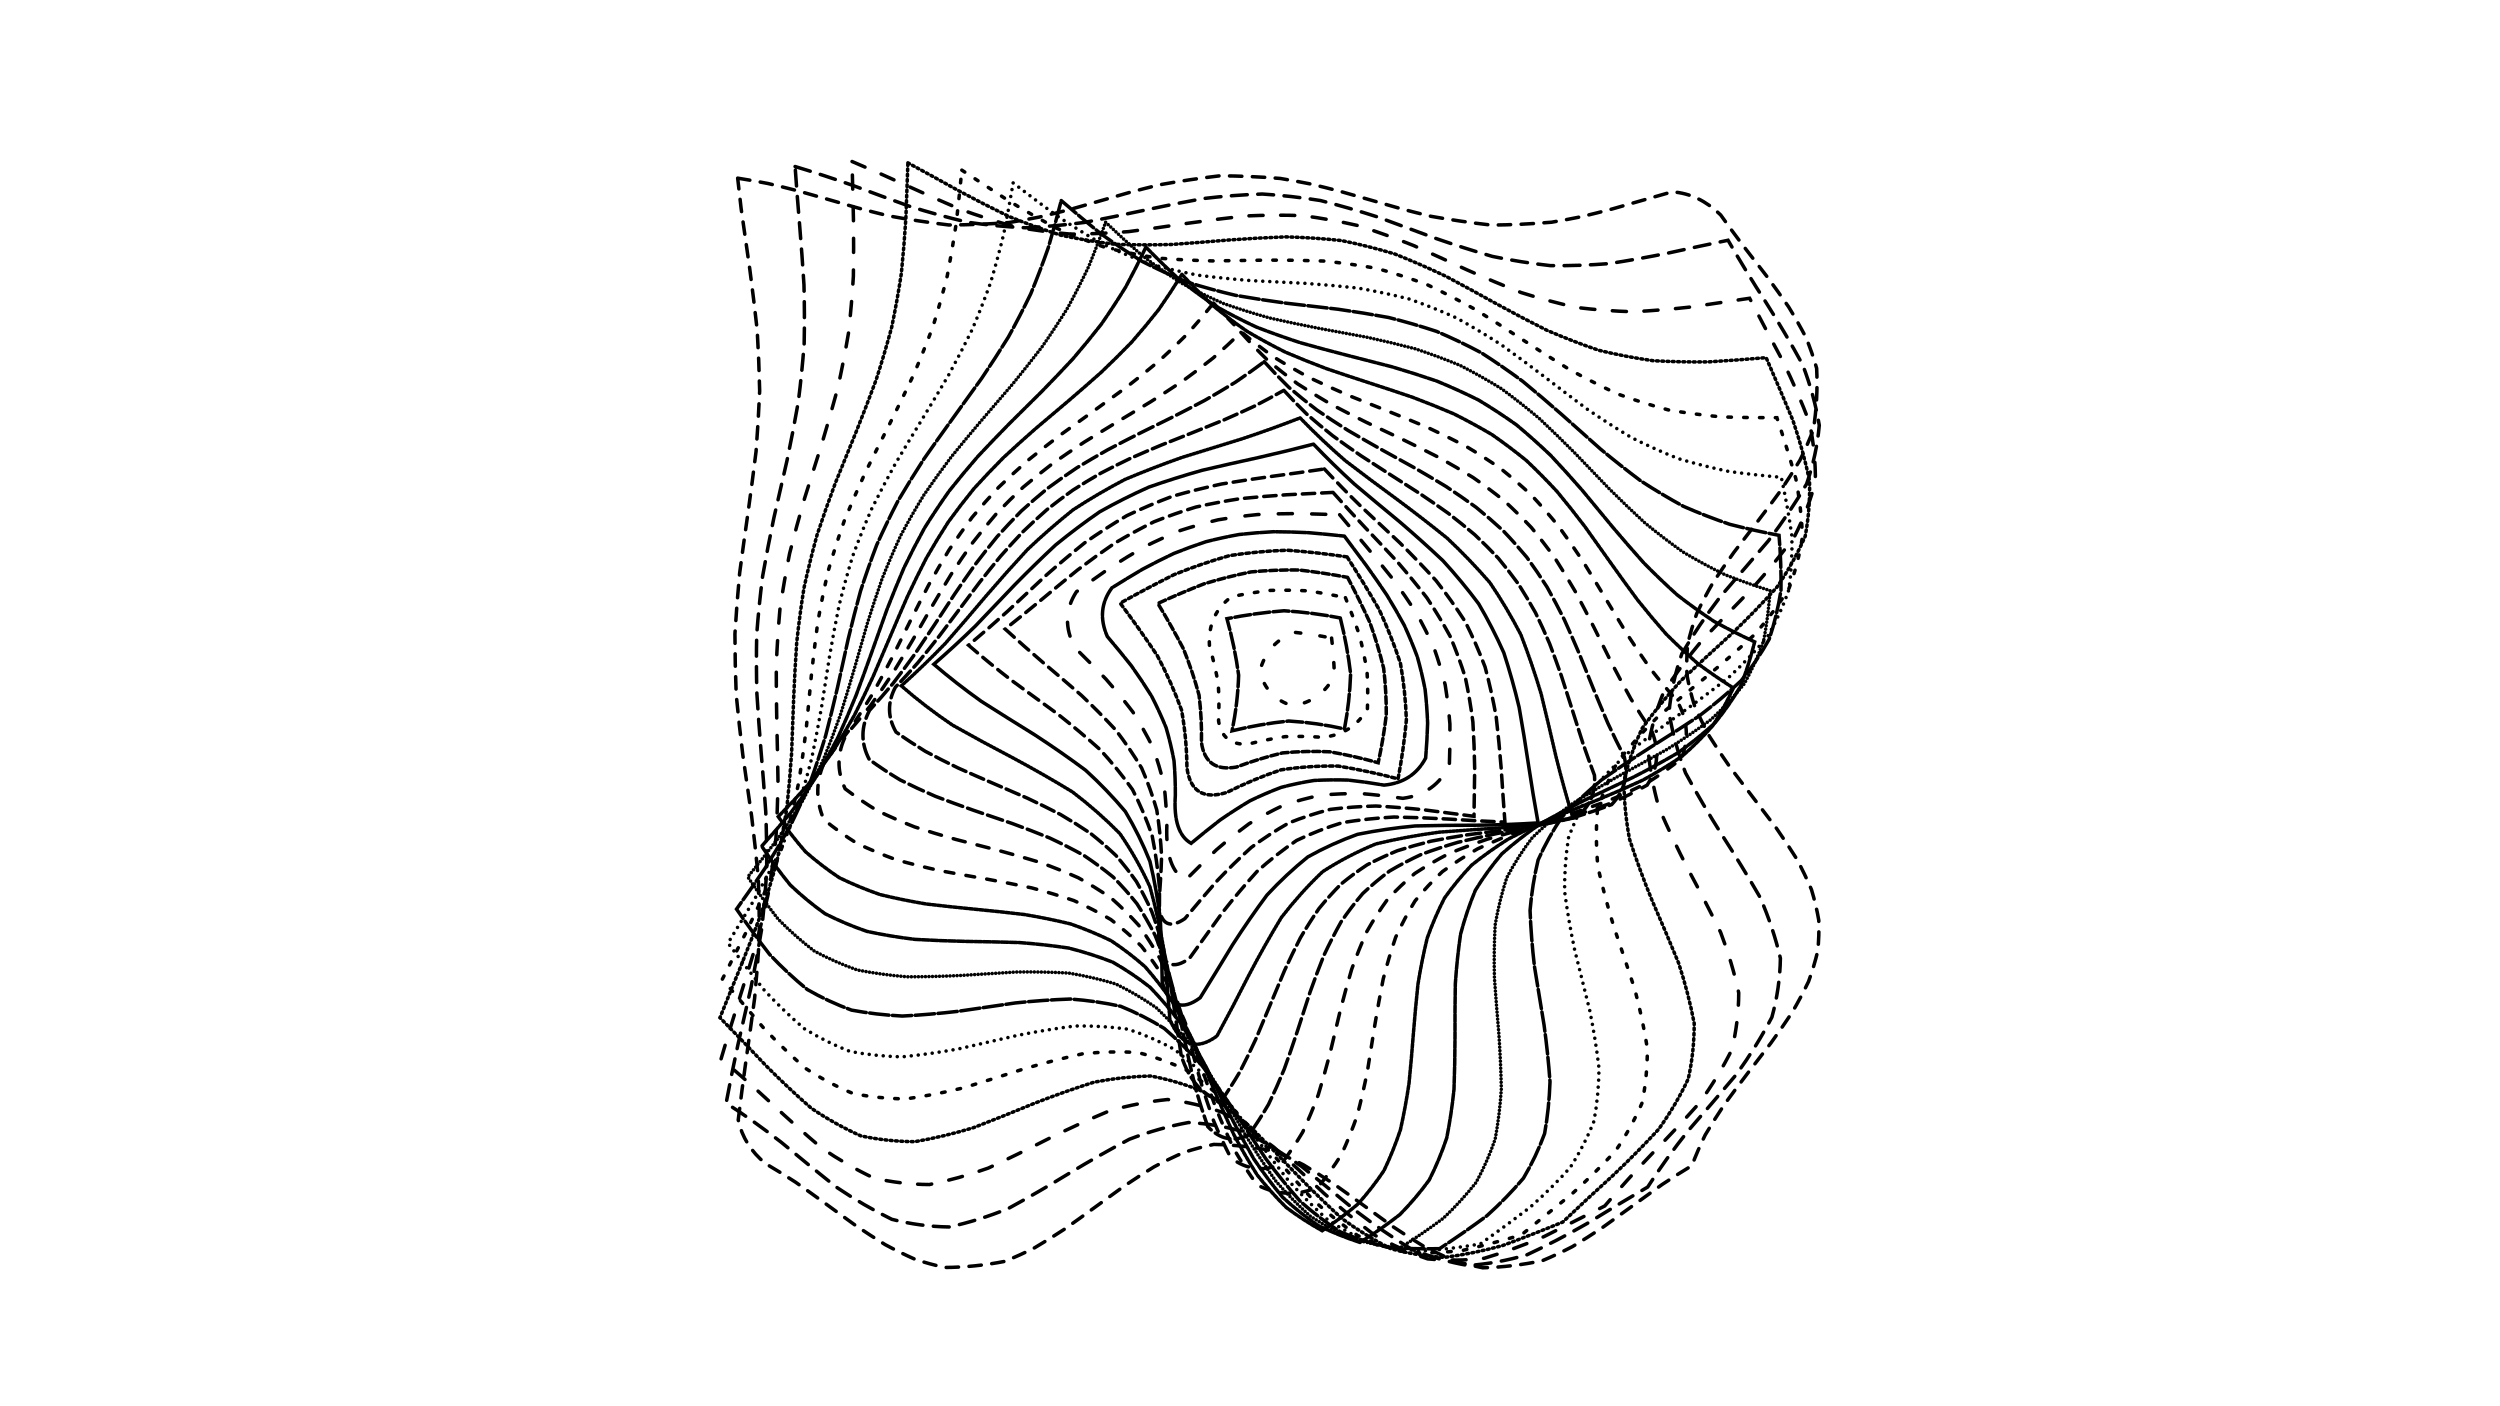 <svg xmlns="http://www.w3.org/2000/svg" version="1.1" xmlns:xlink="http://www.w3.org/1999/xlink" xmlns:svgjs="http://svgjs.dev/svgjs" viewBox="0 0 1422 800"><defs><linearGradient x1="50%" y1="0%" x2="50%" y2="100%" id="ccchaos-grad"><stop stop-color="hsl(206, 75%, 49%)" stop-opacity="1" offset="0%"></stop><stop stop-color="hsl(331, 90%, 56%)" stop-opacity="1" offset="100%"></stop></linearGradient></defs><g stroke-width="2" stroke="url(#ccchaos-grad)" fill="none" stroke-linecap="round"><path d="M419.59 101.33Q428.16 102.67 436.73 104.36 445.3 106.34 453.88 108.56 462.45 110.95 471.02 113.42 479.6 115.92 488.17 118.36 496.74 120.66 505.32 122.76 522.46 125.91 539.61 127.96 556.75 127.91 573.9 126.58 582.47 125.21 591.04 123.49 599.62 121.49 608.19 119.26 616.76 116.86 625.34 114.38 633.91 111.89 642.48 109.46 651.06 107.17 659.63 105.09 676.77 101.99 693.92 99.99 711.07 100.11 728.21 101.5 736.78 102.9 745.36 104.63 753.93 106.65 762.5 108.9 771.08 111.3 779.65 113.79 788.22 116.28 796.8 118.7 805.37 120.98 813.94 123.04 831.09 126.1 848.23 128.03 865.38 127.86 882.52 126.4 891.1 124.98 899.67 123.22 908.24 121.18 916.82 118.92 925.39 116.51 933.96 114.02 942.54 111.53 951.11 109.11 966.39 110.19 978.7 122.25 984.89 130.97 991.46 139.69 998.21 148.41 1004.92 157.13 1011.38 165.86 1017.38 174.58 1022.73 183.3 1027.26 192.02 1030.83 200.74 1033.31 209.47 1034.17 226.91 1031.46 244.35 1028.12 253.07 1023.78 261.8 1018.6 270.52 1012.72 279.24 1006.34 287.96 999.67 296.68 992.91 305.4 986.28 314.13 979.99 322.85 974.25 331.57 969.23 340.29 965.09 349.01 961.97 357.73 959.97 366.46 959.14 375.18 959.53 383.9 961.1 392.62 963.82 401.34 967.6 410.06 972.31 418.79 977.82 427.51 983.93 436.23 990.46 444.95 997.19 453.67 1003.92 462.4 1010.43 471.12 1016.51 479.84 1021.97 488.56 1026.64 497.28 1030.36 506 1033.01 514.73 1034.52 523.45 1034.83 532.17 1033.94 540.89 1031.87 549.61 1028.69 558.33 1024.49 567.06 1019.43 575.78 1013.64 584.5 1007.33 593.22 1000.69 601.94 993.93 610.66 987.26 619.39 980.91 628.11 975.07 636.83 969.93 645.55 965.65 654.27 962.37 662.99 953.87 668.11 945.37 673.78 936.88 679.82 928.38 686.05 919.88 692.28 911.38 698.31 902.88 703.97 894.38 709.08 885.89 713.48 877.39 717.04 860.39 720.68 843.39 721.12 834.9 719.45 826.4 716.75 817.9 713.11 809.4 708.64 800.9 703.48 792.4 697.78 783.91 691.72 775.41 685.48 766.91 679.26 758.41 673.25 749.91 667.63 741.41 662.56 732.92 658.22 724.42 654.73 707.42 651.24 690.42 650.95 681.93 652.7 673.43 655.47 664.93 659.18 656.43 663.7 647.93 668.91 639.43 674.64 630.94 680.72 622.44 686.96 613.94 693.18 605.44 699.17 596.94 704.76 588.44 709.77 579.95 714.05 571.45 717.48 554.45 720.82 537.46 720.94 528.96 719.12 520.46 716.28 511.96 712.51 503.46 707.93 494.96 702.67 486.47 696.91 477.97 690.81 469.47 684.57 460.97 678.37 452.47 672.4 443.97 666.85 435.48 661.88 423.04 651.66 419.9 637.02 422.02 619.74 424.42 602.46 426.91 585.18 429.22 567.9 430.86 550.62 431.95 533.33 431.94 516.05 431.27 498.77 429.62 481.49 427.52 464.21 425.03 446.93 422.54 429.65 420.42 412.37 418.75 395.09 418.06 377.81 418.03 360.53 419.09 343.25 420.71 325.97 423.01 308.69 425.5 291.41 427.91 274.13 430.04 256.85 431.38 239.57 432.1 222.29 431.72 205.01 430.69 187.73 428.77 170.45 426.49 153.17 423.97 135.89 421.55 118.61 420.5 109.97 419.59 101.33" stroke-dasharray="7 6" transform="rotate(0, 711, 400)" opacity="0.05"></path><path d="M431.38 113.71Q448.01 117.46 464.64 122.05 481.28 126.98 497.91 131.68 514.55 135.63 531.18 138.38 547.82 139.63 564.45 139.23 581.09 137.23 597.72 133.85 614.36 129.48 630.99 124.6 647.63 119.77 664.26 115.52 680.89 112.34 697.53 110.59 714.16 110.45 730.8 111.95 747.43 114.92 764.07 119.02 780.7 123.8 797.34 128.7 813.97 133.19 830.61 136.76 847.24 139.01 863.88 139.67 880.51 138.69 897.14 136.17 913.78 132.39 930.41 127.77 947.05 122.85 963.68 118.16 975.05 135.05 987.71 151.94 1000.16 168.83 1010.95 185.71 1018.83 202.6 1022.86 219.49 1022.58 236.38 1018.02 253.27 1009.71 270.15 998.63 287.04 986.07 303.93 973.5 320.82 962.39 337.7 954.05 354.59 949.44 371.48 949.11 388.37 953.1 405.25 960.93 422.14 971.7 439.03 984.14 455.92 996.8 472.81 1008.19 489.69 1016.99 506.58 1022.16 523.47 1023.1 540.36 1019.69 557.24 1012.35 574.13 1001.92 591.02 989.63 607.91 976.91 624.79 965.26 641.68 956.03 658.57 939.58 669.83 923.14 681.67 906.69 692.76 890.25 701.85 873.8 707.92 857.36 710.29 840.91 708.68 824.47 703.29 808.02 694.71 791.58 683.91 775.13 672.11 758.69 660.64 742.24 650.78 725.8 643.64 709.35 640.03 692.91 640.36 676.46 644.58 660.02 652.22 643.58 662.43 627.13 674.05 610.69 685.78 594.24 696.29 577.8 704.41 561.35 709.21 544.91 710.17 528.46 707.17 512.02 700.55 495.57 691.06 479.13 679.76 462.68 667.92 446.24 656.88 429.79 647.87 431.7 631.18 434.11 614.49 436.75 597.8 439.29 581.1 441.45 564.41 442.97 547.72 443.68 531.03 443.48 514.33 442.41 497.64 440.59 480.95 438.23 464.26 435.61 447.56 433.04 430.87 430.81 414.18 429.18 397.49 428.36 380.79 428.43 364.1 429.38 347.41 431.11 330.72 433.41 314.02 436.01 297.33 438.61 280.64 440.9 263.95 442.62 247.25 443.57 230.56 443.63 213.87 442.79 197.18 441.16 180.48 438.93 163.79 436.35 147.1 433.73 130.41 431.38 113.71" stroke-dasharray="9 6" transform="rotate(4.04, 711, 400)" opacity="0.09"></path><path d="M443.59 126.74Q459.73 131.01 475.87 135.8 492.01 140.61 508.14 144.94 524.28 148.34 540.42 150.47 556.55 151.09 572.69 150.14 588.83 147.73 604.97 144.1 621.1 139.63 637.24 134.78 653.38 130.06 669.51 125.95 685.65 122.89 701.79 121.18 717.92 121.02 734.06 122.41 750.2 125.2 766.34 129.12 782.47 133.75 798.61 138.61 814.75 143.21 830.88 147.05 847.02 149.75 863.16 151.02 879.3 150.73 895.43 148.91 911.57 145.75 927.71 141.58 943.84 136.83 959.98 132 971.64 148.33 983.66 164.67 994.74 181 1003.7 197.34 1009.56 213.68 1011.68 230.01 1009.85 246.35 1004.26 262.68 995.5 279.02 984.54 295.36 972.55 311.69 960.81 328.03 950.61 344.36 943.05 360.7 938.92 377.04 938.7 393.37 942.38 409.71 949.59 426.04 959.54 442.38 971.16 458.72 983.19 475.05 994.34 491.39 1003.4 507.73 1009.39 524.06 1011.67 540.4 1010 556.73 1004.55 573.07 995.9 589.41 985.01 605.74 973.03 622.08 961.26 638.41 950.98 654.75 935.06 665.93 919.14 676.91 903.22 686.54 887.3 693.84 871.38 698.04 855.46 698.71 839.54 695.78 823.62 689.55 807.7 680.66 791.78 670.05 775.86 658.81 759.94 648.11 744.03 639.05 728.11 632.59 712.19 629.38 696.27 629.76 680.35 633.7 664.43 640.78 648.51 650.27 632.59 661.18 616.67 672.39 600.75 682.72 584.83 691.11 568.91 696.69 552.99 698.88 537.07 697.44 521.15 692.54 505.23 684.67 489.31 674.66 473.39 663.54 457.47 652.47 441.56 642.6 443.88 626.47 446.55 610.35 449.26 594.23 451.73 578.11 453.69 561.99 454.92 545.87 455.3 529.75 454.79 513.63 453.43 497.51 451.38 481.39 448.85 465.27 446.13 449.15 443.49 433.03 441.24 416.91 439.61 400.79 438.77 384.67 438.83 368.55 439.76 352.42 441.47 336.3 443.78 320.18 446.44 304.06 449.16 287.94 451.64 271.82 453.62 255.7 454.89 239.58 455.3 223.46 454.82 207.34 453.5 191.22 451.47 175.1 448.96 158.98 446.23 142.86 443.59 126.74" stroke-dasharray="8 10" transform="rotate(8.08, 711, 400)" opacity="0.13"></path><path d="M456.21 140.33Q471.86 144.92 487.5 149.71 503.14 154.24 518.78 158.08 534.42 160.86 550.07 162.32 565.71 162.32 581.35 160.86 596.99 158.07 612.64 154.23 628.28 149.7 643.92 144.91 659.56 140.32 675.21 136.37 690.85 133.43 706.49 131.78 722.13 131.58 737.77 132.86 753.42 135.48 769.06 139.2 784.7 143.66 800.34 148.44 815.99 153.09 831.63 157.15 847.27 160.24 862.91 162.07 878.56 162.47 894.2 161.38 909.84 158.93 925.48 155.34 941.12 150.95 956.77 146.18 968.12 161.96 979.07 177.75 988.53 193.53 995.55 209.31 999.44 225.09 999.81 240.87 996.63 256.65 990.22 272.43 981.2 288.22 970.48 304 959.12 319.78 948.23 335.56 938.92 351.34 932.08 367.12 928.42 382.9 928.28 398.69 931.69 414.47 938.29 430.25 947.45 446.03 958.25 461.81 969.62 477.59 980.43 493.37 989.61 509.16 996.25 524.94 999.69 540.72 999.59 556.5 995.96 572.28 989.16 588.06 979.86 603.84 968.99 619.63 957.63 635.41 946.89 651.19 931.48 661.78 916.07 671.54 900.66 679.53 885.25 684.98 869.84 687.39 854.43 686.52 839.02 682.45 823.61 675.57 808.2 666.54 792.79 656.22 777.38 645.59 761.97 635.66 746.56 627.39 731.15 621.56 715.74 618.73 700.33 619.17 684.92 622.83 669.51 629.37 654.1 638.16 638.69 648.37 623.29 659.01 607.88 669.09 592.47 677.63 577.06 683.82 561.65 687.07 546.24 687.07 530.83 683.82 515.42 677.63 500.01 669.1 484.6 659.02 469.19 648.38 453.78 638.17 456.42 622.61 459.23 607.05 461.91 591.5 464.2 575.94 465.88 560.38 466.77 544.82 466.8 529.27 465.95 513.71 464.31 498.15 462.05 482.59 459.38 467.04 456.58 451.48 453.92 435.92 451.66 420.36 450.03 404.8 449.19 389.25 449.22 373.69 450.13 358.13 451.81 342.57 454.11 327.02 456.79 311.46 459.59 295.9 462.24 280.34 464.46 264.79 466.04 249.23 466.83 233.67 466.73 218.11 465.77 202.56 464.04 187 461.71 171.44 459.01 155.88 456.21 140.33" stroke-dasharray="1 2" transform="rotate(12.12, 711, 400)" opacity="0.16"></path><path d="M469.17 154.38Q484.31 159.07 499.45 163.67 514.59 167.77 529.73 171.02 544.87 173.13 560.01 173.92 575.15 173.32 590.29 171.38 605.43 168.27 620.57 164.26 635.71 159.71 650.85 155.01 665.99 150.57 681.13 146.78 696.27 143.96 711.41 142.37 726.55 142.15 741.69 143.31 756.83 145.75 771.97 149.26 787.11 153.53 802.25 158.2 817.39 162.84 832.53 167.06 847.67 170.49 862.81 172.83 877.95 173.87 893.09 173.53 908.23 171.83 923.37 168.92 938.51 165.06 953.65 160.58 964.2 175.8 973.72 191.02 981.37 206.24 986.44 221.45 988.47 236.67 987.29 251.89 982.98 267.1 975.96 282.32 966.84 297.54 956.48 312.76 945.79 327.97 935.76 343.19 927.29 358.41 921.16 373.62 917.92 388.84 917.87 404.06 921 419.28 927.04 434.49 935.44 449.71 945.43 464.93 956.11 480.14 966.5 495.36 975.67 510.58 982.78 525.8 987.19 541.01 988.49 556.23 986.56 571.45 981.59 586.67 974.02 601.88 964.55 617.1 954.02 632.32 943.4 647.53 928.49 657.12 913.59 665.38 898.68 671.6 883.78 675.24 868.87 675.97 853.97 673.74 839.06 668.74 824.16 661.4 809.25 652.36 794.35 642.43 779.44 632.45 764.54 623.31 749.63 615.8 734.73 610.57 719.82 608.09 704.91 608.57 690.01 611.97 675.1 617.99 660.2 626.11 645.29 635.61 630.39 645.67 615.48 655.41 600.58 663.98 585.67 670.63 570.77 674.78 555.86 676.06 540.96 674.38 526.05 669.86 511.15 662.91 496.24 654.14 481.34 644.31 466.43 634.27 469.27 619.27 472.08 604.28 474.62 589.28 476.64 574.28 477.97 559.29 478.48 544.29 478.14 529.29 476.96 514.3 475.06 499.3 472.61 484.31 469.83 469.31 466.97 454.31 464.3 439.32 462.06 424.32 460.44 409.32 459.6 394.33 459.62 379.33 460.48 364.33 462.12 349.34 464.39 334.34 467.07 319.35 469.93 304.35 472.7 289.35 475.13 274.36 477.01 259.36 478.16 244.36 478.48 229.37 477.94 214.37 476.58 199.37 474.54 184.38 471.99 169.38 469.17 154.38" stroke-dasharray="2 7" transform="rotate(16.16, 711, 400)" opacity="0.20"></path><path d="M482.38 168.78Q497 173.35 511.62 177.58 526.24 181.12 540.86 183.7 555.48 185.1 570.1 185.23 584.72 184.06 599.34 181.69 613.96 178.31 628.58 174.19 643.2 169.66 657.83 165.07 672.45 160.8 687.07 157.18 701.69 154.5 716.31 152.97 730.93 152.72 745.55 153.76 760.17 156.02 774.79 159.31 789.41 163.37 804.03 167.88 818.65 172.48 833.27 176.8 847.9 180.5 862.52 183.28 877.14 184.93 891.76 185.3 906.38 184.38 921 182.24 935.62 179.04 950.24 175.04 959.56 189.68 967.43 204.31 973.19 218.95 976.36 233.59 976.69 248.23 974.15 262.87 968.95 277.5 961.51 292.14 952.46 306.78 942.54 321.42 932.58 336.06 923.39 350.69 915.75 365.33 910.28 379.97 907.43 394.61 907.45 409.24 910.33 423.88 915.83 438.52 923.49 453.16 932.69 467.8 942.66 482.43 952.57 497.07 961.61 511.71 969.02 526.35 974.2 540.98 976.71 555.62 976.34 570.26 973.13 584.9 967.35 599.54 959.46 614.17 950.13 628.81 940.12 643.45 925.73 651.69 911.33 658.28 896.94 662.7 882.54 664.6 868.14 663.82 853.75 660.43 839.35 654.69 824.96 647.07 810.56 638.17 796.16 628.7 781.77 619.41 767.37 611.04 752.98 604.26 738.58 599.61 724.18 597.46 709.79 597.98 695.39 601.12 681 606.65 666.6 614.11 652.21 622.91 637.81 632.36 623.41 641.7 609.02 650.19 594.62 657.15 580.23 662.03 565.83 664.44 551.43 664.18 537.04 661.28 522.64 655.98 508.25 648.68 493.85 639.98 479.45 630.56 482.34 616.13 485.04 601.7 487.32 587.27 488.99 572.84 489.91 558.4 490.02 543.97 489.3 529.54 487.8 515.11 485.66 500.68 483.05 486.25 480.19 471.82 477.31 457.39 474.65 442.96 472.44 428.53 470.85 414.1 470.02 399.67 470.01 385.24 470.84 370.81 472.42 356.38 474.62 341.95 477.28 327.52 480.15 313.09 483.02 298.66 485.63 284.23 487.78 269.8 489.28 255.37 490.02 240.93 489.92 226.5 489 212.07 487.34 197.64 485.07 183.21 482.38 168.78" stroke-dasharray="0 4" transform="rotate(20.2, 711, 400)" opacity="0.24"></path><path d="M495.72 183.37Q509.8 187.61 523.87 191.31 537.95 194.19 552.03 196.05 566.1 196.74 580.18 196.23 594.26 194.54 608.34 191.8 622.41 188.21 636.49 184.02 650.57 179.55 664.64 175.1 678.72 171.01 692.8 167.57 706.87 165.03 720.95 163.57 735.03 163.29 749.11 164.22 763.18 166.29 777.26 169.35 791.34 173.18 805.41 177.51 819.49 182.01 833.57 186.36 847.65 190.26 861.72 193.42 875.8 195.6 889.88 196.66 903.95 196.51 918.03 195.17 932.11 192.74 946.18 189.38 953.97 203.42 960.03 217.46 963.91 231.5 965.32 245.53 964.14 259.57 960.48 273.61 954.6 287.65 946.94 301.69 938.09 315.73 928.7 329.77 919.49 343.81 911.14 357.85 904.28 371.88 899.43 385.92 896.96 399.96 897.04 414 899.67 428.04 904.65 442.08 911.62 456.12 920.04 470.16 929.29 484.19 938.66 498.23 947.46 512.27 955.02 526.31 960.77 540.35 964.29 554.39 965.31 568.43 963.74 582.47 959.72 596.51 953.53 610.54 945.66 624.58 936.68 638.62 922.81 645.29 908.93 650.12 895.06 652.78 881.19 653.07 867.32 650.97 853.45 646.63 839.57 640.37 825.7 632.64 811.83 623.99 797.96 615.05 784.08 606.47 770.21 598.87 756.34 592.8 742.47 588.68 728.59 586.84 714.72 587.38 700.85 590.28 686.98 595.33 673.1 602.16 659.23 610.28 645.36 619.11 631.49 627.99 617.61 636.3 603.74 643.43 589.87 648.86 576 652.22 562.12 653.24 548.25 651.86 534.38 648.18 520.51 642.46 506.64 635.12 492.76 626.69 495.56 612.83 498 598.98 499.93 585.13 501.18 571.27 501.67 557.42 501.35 543.57 500.26 529.71 498.47 515.86 496.11 502 493.38 488.15 490.46 474.3 487.59 460.44 484.97 446.59 482.8 432.73 481.25 418.88 480.43 405.03 480.41 391.17 481.18 377.32 482.69 363.47 484.82 349.61 487.42 335.76 490.28 321.9 493.2 308.05 495.95 294.2 498.34 280.34 500.16 266.49 501.3 252.64 501.67 238.78 501.23 224.93 500.03 211.07 498.14 197.22 495.72 183.37" stroke-dasharray="11 2" transform="rotate(24.24, 711, 400)" opacity="0.28"></path><path d="M509.07 197.97Q522.57 201.71 536.07 204.76 549.57 206.91 563.08 208.02 576.58 208.02 590.08 206.91 603.59 204.76 617.09 201.71 630.59 197.96 644.1 193.76 657.6 189.38 671.1 185.11 684.61 181.21 698.11 177.96 711.61 175.56 725.11 174.16 738.62 173.86 752.12 174.68 765.62 176.57 779.13 179.39 792.63 182.98 806.13 187.08 819.64 191.44 833.14 195.77 846.64 199.79 860.15 203.24 873.65 205.89 887.15 207.56 900.66 208.16 914.16 207.63 927.66 206.02 941.16 203.43 947.23 216.85 951.45 230.26 953.53 243.68 953.34 257.1 950.88 270.52 946.33 283.93 939.99 297.35 932.29 310.77 923.76 324.19 914.98 337.6 906.53 351.02 899 364.44 892.89 377.86 888.62 391.27 886.48 404.69 886.62 418.11 889.02 431.53 893.52 444.94 899.82 458.36 907.49 471.78 916.01 485.2 924.79 498.61 933.25 512.03 940.82 525.45 946.97 538.86 951.28 552.28 953.48 565.7 953.4 579.12 951.06 592.53 946.6 605.95 940.35 619.37 932.71 632.79 919.38 637.74 906.05 640.83 892.73 641.83 879.4 640.69 866.07 637.49 852.74 632.42 839.42 625.83 826.09 618.14 812.76 609.85 799.44 601.51 786.11 593.65 772.78 586.8 759.45 581.39 746.13 577.79 732.8 576.22 719.47 576.79 706.15 579.46 692.82 584.05 679.49 590.28 666.17 597.73 652.84 605.91 639.51 614.29 626.18 622.33 612.86 629.49 599.53 635.32 586.2 639.44 572.88 641.56 559.55 641.56 546.22 639.44 532.89 635.33 519.57 629.5 506.24 622.34 508.79 609.07 510.88 595.81 512.37 582.55 513.15 569.29 513.18 556.03 512.44 542.77 511 529.51 508.95 516.24 506.42 502.98 503.6 489.72 500.66 476.46 497.82 463.2 495.26 449.94 493.15 436.67 491.65 423.41 490.85 410.15 490.8 396.89 491.52 383.63 492.94 370.37 494.98 357.11 497.5 343.84 500.32 330.58 503.25 317.32 506.1 304.06 508.67 290.8 510.79 277.54 512.31 264.27 513.13 251.01 513.19 237.75 512.5 224.49 511.09 211.23 509.07 197.97" stroke-dasharray="0 2" transform="rotate(28.28, 711, 400)" opacity="0.32"></path><path d="M522.27 212.41Q535.17 215.5 548.06 217.81 560.96 219.19 573.85 219.56 586.75 218.9 599.64 217.25 612.54 214.71 625.43 211.43 638.33 207.59 651.23 203.42 664.12 199.17 677.02 195.08 689.91 191.4 702.81 188.34 715.7 186.08 728.6 184.76 741.49 184.44 754.39 185.15 767.28 186.85 780.18 189.43 793.07 192.76 805.97 196.62 818.87 200.8 831.76 205.04 844.66 209.11 857.55 212.77 870.45 215.79 883.34 218 896.24 219.28 909.13 219.54 922.03 218.77 934.92 217.03 939.19 229.8 941.62 242.57 942.06 255.34 940.48 268.11 936.98 280.89 931.78 293.66 925.19 306.43 917.62 319.2 909.51 331.97 901.38 344.74 893.71 357.52 886.97 370.29 881.58 383.06 877.85 395.83 876.02 408.6 876.21 421.38 878.39 434.15 882.43 446.92 888.1 459.69 895.04 472.46 902.82 485.24 910.99 498.01 919.03 510.78 926.47 523.55 932.83 536.32 937.75 549.1 940.91 561.87 942.13 574.64 941.32 587.41 938.55 600.18 933.98 612.95 927.88 625.73 915.13 628.95 902.37 630.36 889.62 629.88 876.87 627.52 864.11 623.44 851.36 617.87 838.6 611.13 825.85 603.62 813.1 595.78 800.34 588.08 787.59 580.95 774.83 574.82 762.08 570.05 749.33 566.92 736.57 565.61 723.82 566.19 711.06 568.64 698.31 572.81 685.56 578.45 672.8 585.24 660.05 592.78 647.29 600.62 634.54 608.31 621.78 615.39 609.03 621.46 596.28 626.15 583.52 629.19 570.77 630.4 558.01 629.72 545.26 627.17 532.51 622.92 519.75 617.2 521.93 604.55 523.57 591.9 524.56 579.25 524.85 566.6 524.41 553.95 523.28 541.3 521.52 528.65 519.25 516 516.59 503.35 513.71 490.7 510.79 478.05 508 465.4 505.52 452.75 503.49 440.11 502.04 427.46 501.26 414.81 501.2 402.16 501.85 389.51 503.19 376.86 505.12 364.21 507.53 351.56 510.27 338.91 513.18 326.26 516.08 313.61 518.79 300.96 521.15 288.31 523.01 275.66 524.26 263.01 524.82 250.36 524.67 237.71 523.8 225.06 522.27 212.41" stroke-dasharray="4 1" transform="rotate(32.32, 711, 400)" opacity="0.35"></path><path d="M535.19 226.51Q547.44 228.85 559.7 230.37 571.95 230.97 584.2 230.64 596.45 229.38 608.71 227.27 620.96 224.41 633.21 220.96 645.46 217.08 657.72 213 669.97 208.91 682.22 205.04 694.47 201.58 706.73 198.72 718.98 196.61 731.23 195.35 743.48 195.02 755.74 195.62 767.99 197.14 780.24 199.48 792.49 202.53 804.75 206.13 817 210.08 829.25 214.19 841.5 218.24 853.76 222.01 866.01 225.31 878.26 227.97 890.51 229.84 902.77 230.83 915.02 230.89 927.27 230.02 929.77 242.12 930.54 254.22 929.54 266.32 926.83 278.43 922.55 290.53 916.93 302.63 910.28 314.73 902.96 326.84 895.38 338.94 887.93 351.04 881.03 363.14 875.06 375.24 870.33 387.35 867.11 399.45 865.57 411.55 865.79 423.65 867.76 435.76 871.38 447.86 876.45 459.96 882.68 472.06 889.75 484.16 897.27 496.27 904.83 508.37 912.01 520.47 918.44 532.57 923.75 544.68 927.66 556.78 929.96 568.88 930.52 580.98 929.31 593.09 926.39 605.19 921.94 617.29 909.79 618.85 897.64 618.74 885.49 616.97 873.34 613.64 861.19 608.91 849.04 603.04 836.89 596.32 824.74 589.12 812.59 581.81 800.44 574.77 788.29 568.37 776.14 562.94 763.99 558.77 751.84 556.08 739.69 555 727.54 555.6 715.39 557.83 703.24 561.59 691.09 566.68 678.95 572.84 666.8 579.73 654.65 587 642.5 594.27 630.35 601.16 618.2 607.32 606.05 612.4 593.9 616.16 581.75 618.4 569.6 618.99 557.45 617.91 545.3 615.21 533.15 611.04 534.86 599.02 535.97 587.01 536.43 574.99 536.22 562.97 535.34 550.96 533.84 538.94 531.81 526.92 529.36 514.91 526.61 502.89 523.72 490.87 520.84 478.86 518.14 466.84 515.75 454.82 513.82 442.81 512.43 430.79 511.68 418.77 511.59 406.76 512.18 394.74 513.42 382.72 515.22 370.71 517.51 358.69 520.15 346.67 522.99 334.66 525.89 322.64 528.69 310.62 531.24 298.61 533.38 286.59 535.02 274.57 536.06 262.56 536.44 250.54 536.15 238.52 535.19 226.51" stroke-dasharray="2 1" transform="rotate(36.36, 711, 400)" opacity="0.39"></path><path d="M547.68 240.09Q559.26 241.63 570.84 242.34 582.41 242.21 593.99 241.23 605.56 239.46 617.14 236.96 628.71 233.87 640.29 230.32 651.86 226.47 663.44 222.51 675.01 218.62 686.59 214.98 698.16 211.76 709.74 209.1 721.31 207.13 732.89 205.95 744.47 205.6 756.04 206.1 767.62 207.44 779.19 209.54 790.77 212.31 802.34 215.62 813.92 219.32 825.49 223.24 837.07 227.19 848.64 230.99 860.22 234.47 871.79 237.47 883.37 239.84 894.95 241.47 912.74 247.99 918.27 265.1 916.08 276.51 912.48 287.92 907.66 299.33 901.84 310.74 895.31 322.15 888.37 333.56 881.37 344.97 874.64 356.38 868.51 367.79 863.26 379.2 859.16 390.6 856.41 402.01 855.12 413.42 855.38 424.83 857.15 436.24 860.37 447.65 864.87 459.06 870.43 470.47 876.8 481.88 883.65 493.29 890.67 504.7 897.51 516.11 903.84 527.52 909.36 538.93 913.81 550.34 916.96 561.75 918.66 573.16 918.84 584.57 910.32 601.71 891.64 606.01 880.12 603.2 868.61 599.13 857.1 593.99 845.59 588.01 834.08 581.48 822.57 574.69 811.05 567.96 799.54 561.61 788.03 555.92 776.52 551.16 765.01 547.56 753.49 545.27 741.98 544.4 730.47 545 718.96 547.04 707.45 550.41 695.94 554.98 684.42 560.51 672.91 566.77 661.4 573.45 649.89 580.25 638.38 586.85 626.87 592.95 615.35 598.26 603.84 602.55 592.33 605.6 580.82 607.28 569.31 607.51 552.61 599.28 547.99 580.92 547.92 569.56 547.22 558.2 545.93 546.84 544.12 535.48 541.87 524.12 539.28 512.76 536.49 501.4 533.63 490.04 530.83 478.67 528.24 467.31 525.97 455.95 524.13 444.59 522.82 433.23 522.09 421.87 521.99 410.51 522.51 399.15 523.64 387.79 525.31 376.43 527.45 365.07 529.96 353.7 532.7 342.34 535.56 330.98 538.39 319.62 541.05 308.26 543.43 296.9 545.39 285.54 546.86 274.18 547.75 262.82 548.03 251.46 547.68 240.09" stroke-dasharray="5 7" transform="rotate(40.4, 711, 400)" opacity="0.43"></path><path d="M559.63 253.02Q570.49 253.74 581.36 253.68 592.23 252.87 603.09 251.33 613.96 249.12 624.83 246.34 635.69 243.09 646.56 239.52 657.43 235.76 668.29 231.97 679.16 228.3 690.03 224.91 700.89 221.92 711.76 219.47 722.63 217.65 733.49 216.54 744.36 216.18 755.23 216.59 766.09 217.75 776.96 219.61 787.83 222.09 798.69 225.11 809.56 228.52 820.43 232.2 831.29 235.99 842.16 239.75 853.03 243.3 863.89 246.52 874.76 249.28 885.63 251.44 901.64 258.67 904.89 275.1 901.77 285.8 897.56 296.5 892.44 307.2 886.62 317.89 880.35 328.59 873.9 339.29 867.54 349.98 861.53 360.68 856.14 371.38 851.58 382.08 848.07 392.77 845.73 403.47 844.68 414.17 844.96 424.86 846.55 435.56 849.39 446.26 853.36 456.96 858.29 467.65 863.97 478.35 870.15 489.05 876.59 499.74 883 510.44 889.11 521.14 894.67 531.84 899.44 542.53 903.21 553.23 905.83 563.93 907.18 574.63 901.15 590.04 884.24 592.26 873.4 588.67 862.56 584.11 851.71 578.77 840.87 572.87 830.03 566.65 819.19 560.36 808.35 554.26 797.51 548.6 786.67 543.61 775.83 539.48 764.98 536.4 754.14 534.48 743.3 533.81 732.46 534.4 721.62 536.25 710.78 539.26 699.94 543.32 689.1 548.27 678.25 553.9 667.41 559.98 656.57 566.26 645.73 572.49 634.89 578.42 624.05 583.8 613.21 588.41 602.36 592.07 591.52 594.63 580.68 595.98 564.7 590.13 559.55 573.52 558.96 562.83 557.82 552.15 556.18 541.47 554.11 530.78 551.7 520.1 549.04 509.42 546.25 498.74 543.46 488.05 540.77 477.37 538.3 466.69 536.16 456 534.44 445.32 533.2 434.64 532.51 423.95 532.39 413.27 532.84 402.59 533.86 391.9 535.39 381.22 537.36 370.54 539.71 359.85 542.32 349.17 545.08 338.49 547.89 327.81 550.61 317.12 553.14 306.44 555.37 295.76 557.2 285.07 558.55 274.39 559.37 263.71 559.63 253.02" stroke-dasharray="7 7" transform="rotate(44.44, 711, 400)" opacity="0.47"></path><path d="M570.91 265.17Q581.04 265.09 591.17 264.34 601.31 262.94 611.44 260.93 621.57 258.4 631.7 255.42 641.83 252.11 651.96 248.58 662.09 244.96 672.22 241.38 682.36 237.96 692.49 234.83 702.62 232.09 712.75 229.85 722.88 228.18 733.01 227.14 743.14 226.77 753.27 227.09 763.41 228.07 773.54 229.7 783.67 231.9 793.8 234.6 803.93 237.71 814.06 241.11 824.19 244.68 834.32 248.31 844.46 251.84 854.59 255.18 864.72 258.18 874.85 260.76 889.16 268.51 890.52 284.19 886.76 294.16 882.2 304.13 877 314.1 871.36 324.06 865.48 334.03 859.58 344 853.89 353.97 848.6 363.93 843.92 373.9 840.02 383.87 837.04 393.84 835.09 403.81 834.25 413.77 834.55 423.74 835.96 433.71 838.46 443.68 841.93 453.65 846.25 463.61 851.27 473.58 856.79 483.55 862.62 493.52 868.53 503.48 874.32 513.45 879.76 523.42 884.65 533.39 888.82 543.36 892.11 553.32 894.39 563.29 890.56 577.08 875.38 577.62 865.24 573.5 855.1 568.69 844.96 563.36 834.82 557.69 824.68 551.9 814.54 546.17 804.4 540.73 794.26 535.75 784.12 531.43 773.98 527.9 763.84 525.3 753.7 523.73 743.56 523.22 733.41 523.81 723.27 525.47 713.13 528.14 702.99 531.73 692.85 536.12 682.71 541.13 672.57 546.61 662.43 552.34 652.29 558.14 642.15 563.78 632.01 569.08 621.87 573.85 611.73 577.91 601.59 581.12 591.45 583.36 576.22 579.63 570.58 564.72 569.52 554.73 568 544.75 566.08 534.76 563.82 524.78 561.3 514.79 558.63 504.81 555.9 494.82 553.2 484.84 550.65 474.85 548.33 464.87 546.34 454.88 544.73 444.9 543.58 434.91 542.92 424.93 542.79 414.94 543.18 404.96 544.08 394.97 545.45 384.99 547.26 375 549.42 365.02 551.86 355.03 554.49 345.05 557.22 335.06 559.93 325.08 562.54 315.09 564.95 305.11 567.05 295.12 568.79 285.14 570.09 275.15 570.91 265.17" stroke-dasharray="9 3" transform="rotate(48.48, 711, 400)" opacity="0.51"></path><path d="M581.47 276.44Q590.85 275.65 600.22 274.3 609.6 272.42 618.97 270.06 628.35 267.31 637.72 264.24 647.1 260.94 656.47 257.53 665.85 254.1 675.22 250.76 684.6 247.6 693.97 244.74 703.35 242.25 712.72 240.22 722.09 238.7 731.47 237.73 740.84 237.36 750.22 237.59 759.59 238.42 768.97 239.81 778.34 241.73 787.72 244.12 797.09 246.9 806.47 249.99 815.84 253.29 825.22 256.71 834.59 260.14 843.96 263.47 853.34 266.61 862.71 269.44 875.44 277.51 875.35 292.35 871.21 301.58 866.53 310.81 861.45 320.03 856.13 329.26 850.74 338.48 845.46 347.71 840.44 356.94 835.86 366.16 831.86 375.39 828.56 384.61 826.08 393.84 824.48 403.07 823.82 412.29 824.13 421.52 825.39 430.74 827.56 439.97 830.57 449.2 834.32 458.42 838.71 467.65 843.58 476.88 848.78 486.1 854.15 495.33 859.52 504.55 864.71 513.78 869.55 523.01 873.9 532.23 877.62 541.46 880.59 550.68 867.13 560.42 846.25 553.01 836.84 547.86 827.42 542.56 818.01 537.27 808.6 532.16 799.18 527.38 789.77 523.08 780.36 519.39 770.94 516.42 761.53 514.27 752.12 512.99 742.7 512.64 733.29 513.21 723.88 514.7 714.46 517.05 705.05 520.2 695.63 524.05 686.22 528.48 676.81 533.35 667.39 538.52 657.98 543.82 648.57 549.1 639.15 554.19 629.74 558.94 620.33 563.2 610.91 566.84 601.5 569.75 587.08 567.81 581.04 554.51 579.59 545.25 577.77 535.98 575.63 526.71 573.25 517.44 570.7 508.17 568.07 498.9 565.44 489.63 562.88 480.36 560.49 471.09 558.34 461.82 556.5 452.55 555.02 443.28 553.96 434.01 553.34 424.74 553.19 415.48 553.51 406.21 554.29 396.94 555.52 387.67 557.13 378.4 559.1 369.13 561.34 359.86 563.8 350.59 566.4 341.32 569.04 332.05 571.65 322.78 574.15 313.51 576.44 304.24 578.47 294.97 580.17 285.71 581.47 276.44" stroke-dasharray="8 3" transform="rotate(52.52, 711, 400)" opacity="0.54"></path><path d="M591.28 286.78Q608.49 283.57 625.7 278.75 642.9 272.82 660.11 266.38 677.32 260.11 694.52 254.66 711.73 250.59 728.94 248.33 746.15 248.11 763.35 249.95 780.56 253.67 797.77 258.87 814.98 265.02 832.18 271.47 849.39 277.57 866.6 282.67 859.54 299.63 850.69 316.58 841.02 333.53 831.56 350.49 823.33 367.44 817.22 384.39 813.9 401.35 813.71 418.3 816.69 435.25 822.5 452.2 830.53 469.16 839.9 486.11 849.6 503.06 858.6 520.02 859.66 541.63 836.08 537.19 818.74 527.54 801.41 518.36 784.08 510.59 766.75 505.04 749.42 502.29 732.09 502.62 714.76 506 697.42 512.07 680.09 520.22 662.76 529.58 645.43 539.2 628.1 548.07 610.77 555.27 593.44 560.05 590.92 542.97 587.12 525.89 582.44 508.81 577.38 491.73 572.51 474.65 568.33 457.57 565.3 440.5 563.75 423.42 563.85 406.34 565.58 389.26 568.76 372.18 573.04 355.1 577.97 338.02 583 320.94 587.61 303.86 591.28 286.78" stroke-dasharray="1 1" transform="rotate(56.56, 711, 400)" opacity="0.58"></path><path d="M600.34 296.19Q615.99 292.2 631.64 287.05 647.29 281.2 662.94 275.16 678.59 269.45 694.24 264.58 709.89 260.96 725.54 258.92 741.2 258.64 756.85 260.13 772.5 263.26 788.15 267.77 803.8 273.26 819.45 279.25 835.1 285.22 850.75 290.65 843.31 306.09 834.84 321.54 826.11 336.99 817.92 352.44 811 367.89 805.99 383.33 803.35 398.78 803.3 414.23 805.86 429.68 810.79 445.13 817.65 460.57 825.81 476.02 834.54 491.47 843.03 506.92 845.52 526.17 824.71 521.37 808.9 512.72 793.1 504.8 777.29 498.28 761.48 493.76 745.68 491.61 729.87 492.02 714.06 494.97 698.26 500.19 682.45 507.22 666.64 515.46 650.83 524.18 635.03 532.62 619.22 540.05 603.41 545.81 600.21 530.21 596.08 514.61 591.4 499.01 586.59 483.41 582.08 467.81 578.3 452.2 575.58 436.6 574.17 421 574.19 405.4 575.65 389.8 578.42 374.2 582.23 358.59 586.75 342.99 591.56 327.39 596.23 311.79 600.34 296.19" stroke-dasharray="1 0" transform="rotate(60.6, 711, 400)" opacity="0.62"></path><path d="M608.7 304.71Q622.79 300.23 636.89 295.01 650.98 289.44 665.08 283.9 679.17 278.8 693.26 274.51 707.36 271.34 721.45 269.52 735.54 269.18 749.64 270.34 763.73 272.92 777.82 276.73 791.92 281.51 806.01 286.89 820.1 292.5 834.2 297.93 826.87 311.88 819.1 325.83 811.47 339.77 804.56 353.72 798.88 367.66 794.87 381.61 792.82 395.56 792.88 409.5 795.06 423.45 799.19 437.39 804.96 451.34 811.93 465.29 819.58 479.23 827.34 493.18 830.62 510.31 812.35 505.67 798.08 498.15 783.81 491.49 769.54 486.17 755.28 482.57 741.01 480.95 726.74 481.43 712.47 483.97 698.21 488.39 683.94 494.38 669.67 501.49 655.41 509.22 641.14 517 626.87 524.28 612.6 530.52 608.95 516.41 604.7 502.29 600.17 488.18 595.7 474.07 591.63 459.95 588.27 445.84 585.86 431.73 584.58 417.61 584.55 403.5 585.74 389.39 588.09 375.27 591.4 361.16 595.43 347.05 599.89 332.93 604.42 318.82 608.7 304.71" stroke-dasharray="7 4" transform="rotate(64.64, 711, 400)" opacity="0.66"></path><path d="M616.46 312.42Q629.01 307.77 641.56 302.72 654.11 297.57 666.66 292.62 679.2 288.17 691.75 284.46 704.3 281.72 716.85 280.12 729.4 279.73 741.94 280.59 754.49 282.65 767.04 285.78 779.59 289.8 792.14 294.48 804.68 299.54 817.23 304.69 810.43 317.14 803.6 329.6 797.16 342.06 791.51 354.51 786.98 366.97 783.85 379.42 782.32 391.88 782.47 404.33 784.3 416.79 787.7 429.24 792.45 441.7 798.28 454.15 804.82 466.61 811.67 479.07 815.18 494.28 799.21 490.21 786.48 483.9 773.76 478.47 761.03 474.25 748.31 471.48 735.58 470.31 722.86 470.83 710.13 473 697.4 476.69 684.68 481.69 671.95 487.7 659.23 494.38 646.5 501.32 633.78 508.13 621.05 514.4 617.2 501.78 613.03 489.15 608.8 476.53 604.76 463.91 601.16 451.28 598.23 438.66 596.13 426.03 595 413.41 594.9 400.79 595.85 388.16 597.78 375.54 600.58 362.91 604.07 350.29 608.05 337.67 612.26 325.04 616.46 312.42" stroke-dasharray="7 4" transform="rotate(68.68, 711, 400)" opacity="0.70"></path><path d="M623.76 319.45Q634.79 314.92 645.81 310.25 656.84 305.66 667.86 301.36 678.89 297.56 689.92 294.43 700.94 292.11 711.97 290.71 722.99 290.3 734.02 290.89 745.04 292.47 756.07 294.94 767.09 298.21 778.12 302.12 791.68 314.28 788.47 333.07 783.24 344.05 778.78 355.03 775.28 366.01 772.93 377 771.84 387.98 772.05 398.96 773.57 409.95 776.31 420.93 780.14 431.91 784.88 442.89 790.31 453.88 796.15 464.86 786.91 474.17 763.18 465.76 751.98 462.53 740.79 460.48 729.59 459.7 718.4 460.24 707.2 462.06 696.01 465.08 684.81 469.17 673.62 474.13 662.42 479.73 651.23 485.71 632.54 489.19 621.14 475.43 617.32 464.29 613.79 453.15 610.69 442.01 608.19 430.87 606.4 419.73 605.41 408.58 605.27 397.44 605.99 386.3 607.52 375.16 609.8 364.02 612.72 352.87 616.13 341.73 619.87 330.59 623.76 319.45" stroke-dasharray="8 11" transform="rotate(72.72, 711, 400)" opacity="0.73"></path><path d="M630.77 325.97Q640.3 321.81 649.83 317.69 659.37 313.75 668.9 310.15 678.44 307 687.97 304.42 697.5 302.5 707.04 301.31 716.57 300.88 726.11 301.25 735.64 302.38 745.17 304.25 754.71 306.78 764.24 309.89 776.08 320.19 773.8 336.44 769.75 345.97 766.38 355.51 763.8 365.04 762.11 374.57 761.39 384.11 761.64 393.64 762.87 403.17 765.02 412.71 768.03 422.24 771.77 431.77 776.11 441.31 780.9 450.84 772.83 459.61 752.32 453.35 742.64 451 732.95 449.57 723.27 449.11 713.58 449.64 703.9 451.15 694.21 453.57 684.53 456.82 674.84 460.79 665.16 465.34 655.47 470.3 639.18 473.29 629.1 461.4 625.81 451.73 622.81 442.05 620.23 432.38 618.16 422.71 616.68 413.03 615.83 403.36 615.65 393.69 616.16 384.01 617.32 374.34 619.09 364.67 621.42 354.99 624.21 345.32 627.37 335.64 630.77 325.97" stroke-dasharray="8 1" transform="rotate(76.76, 711, 400)" opacity="0.77"></path><path d="M637.67 332.18Q653.83 325.14 669.98 319.01 686.14 314.44 702.3 311.9 718.46 311.65 734.61 313.72 750.77 317.9 766.93 323.74 759.69 339.96 754.31 356.18 751.39 372.4 751.22 388.61 753.84 404.83 758.96 421.05 761.94 441.81 741.46 441.27 725.05 438.74 708.64 439.05 692.23 442.15 675.83 447.72 659.42 455.19 643.01 463.78 637.01 447.33 631.87 430.88 628.15 414.43 626.24 397.98 626.36 381.53 628.49 365.08 632.4 348.63 637.67 332.18" stroke-dasharray="2 2" transform="rotate(80.8, 711, 400)" opacity="0.81"></path><path d="M644.69 338.3Q658.01 332.69 671.34 327.98 684.66 324.5 697.98 322.5 711.3 322.12 724.63 323.4 737.95 326.23 751.27 330.42 746.18 343.85 742.59 357.27 740.75 370.69 740.81 384.11 742.76 397.54 746.46 410.96 747.99 428.62 730.84 429.51 717.33 428.01 703.82 428.45 690.3 430.81 676.79 434.92 663.27 440.48 649.76 447.09 644.96 433.49 641 419.89 638.16 406.29 636.66 392.69 636.61 379.09 638.02 365.49 640.79 351.9 644.69 338.3" stroke-dasharray="4 2" transform="rotate(84.84, 711, 400)" opacity="0.85"></path><path d="M652.04 344.55Q662.61 340.46 673.17 337.09 683.73 334.6 694.29 333.09 704.85 332.65 715.41 333.29 729.66 341.65 731.2 359 730.2 369.67 730.39 380.35 731.78 391.03 734.28 401.7 734.6 416.19 720.72 418.08 710.03 417.35 699.33 417.86 688.64 419.57 677.95 422.42 660.15 423.2 650.22 409.34 648.19 398.54 647.07 387.75 646.92 376.95 647.72 366.15 649.46 355.35 652.04 344.55" stroke-dasharray="2 7" transform="rotate(88.88, 711, 400)" opacity="0.89"></path><path d="M659.95 351.19Q675.67 346.37 691.4 343.69 707.13 343.43 722.86 345.61 720.13 361.55 719.98 377.5 722.42 393.44 727.19 409.38 711.3 406.97 695.42 407.26 679.53 410.22 663.64 415.54 659.57 399.45 657.49 383.37 657.62 367.28 659.95 351.19" stroke-dasharray="9 2" transform="rotate(92.92, 711, 400)" opacity="0.92"></path><path d="M668.59 358.42Q679.03 355.84 689.46 354.28 704.64 359.46 709.56 375.68 706.82 391.23 692.25 396.66 675.42 394.37 667.9 379.76 667.74 369.09 668.59 358.42" stroke-dasharray="3 11" transform="rotate(96.96, 711, 400)" opacity="0.96"></path></g></svg>